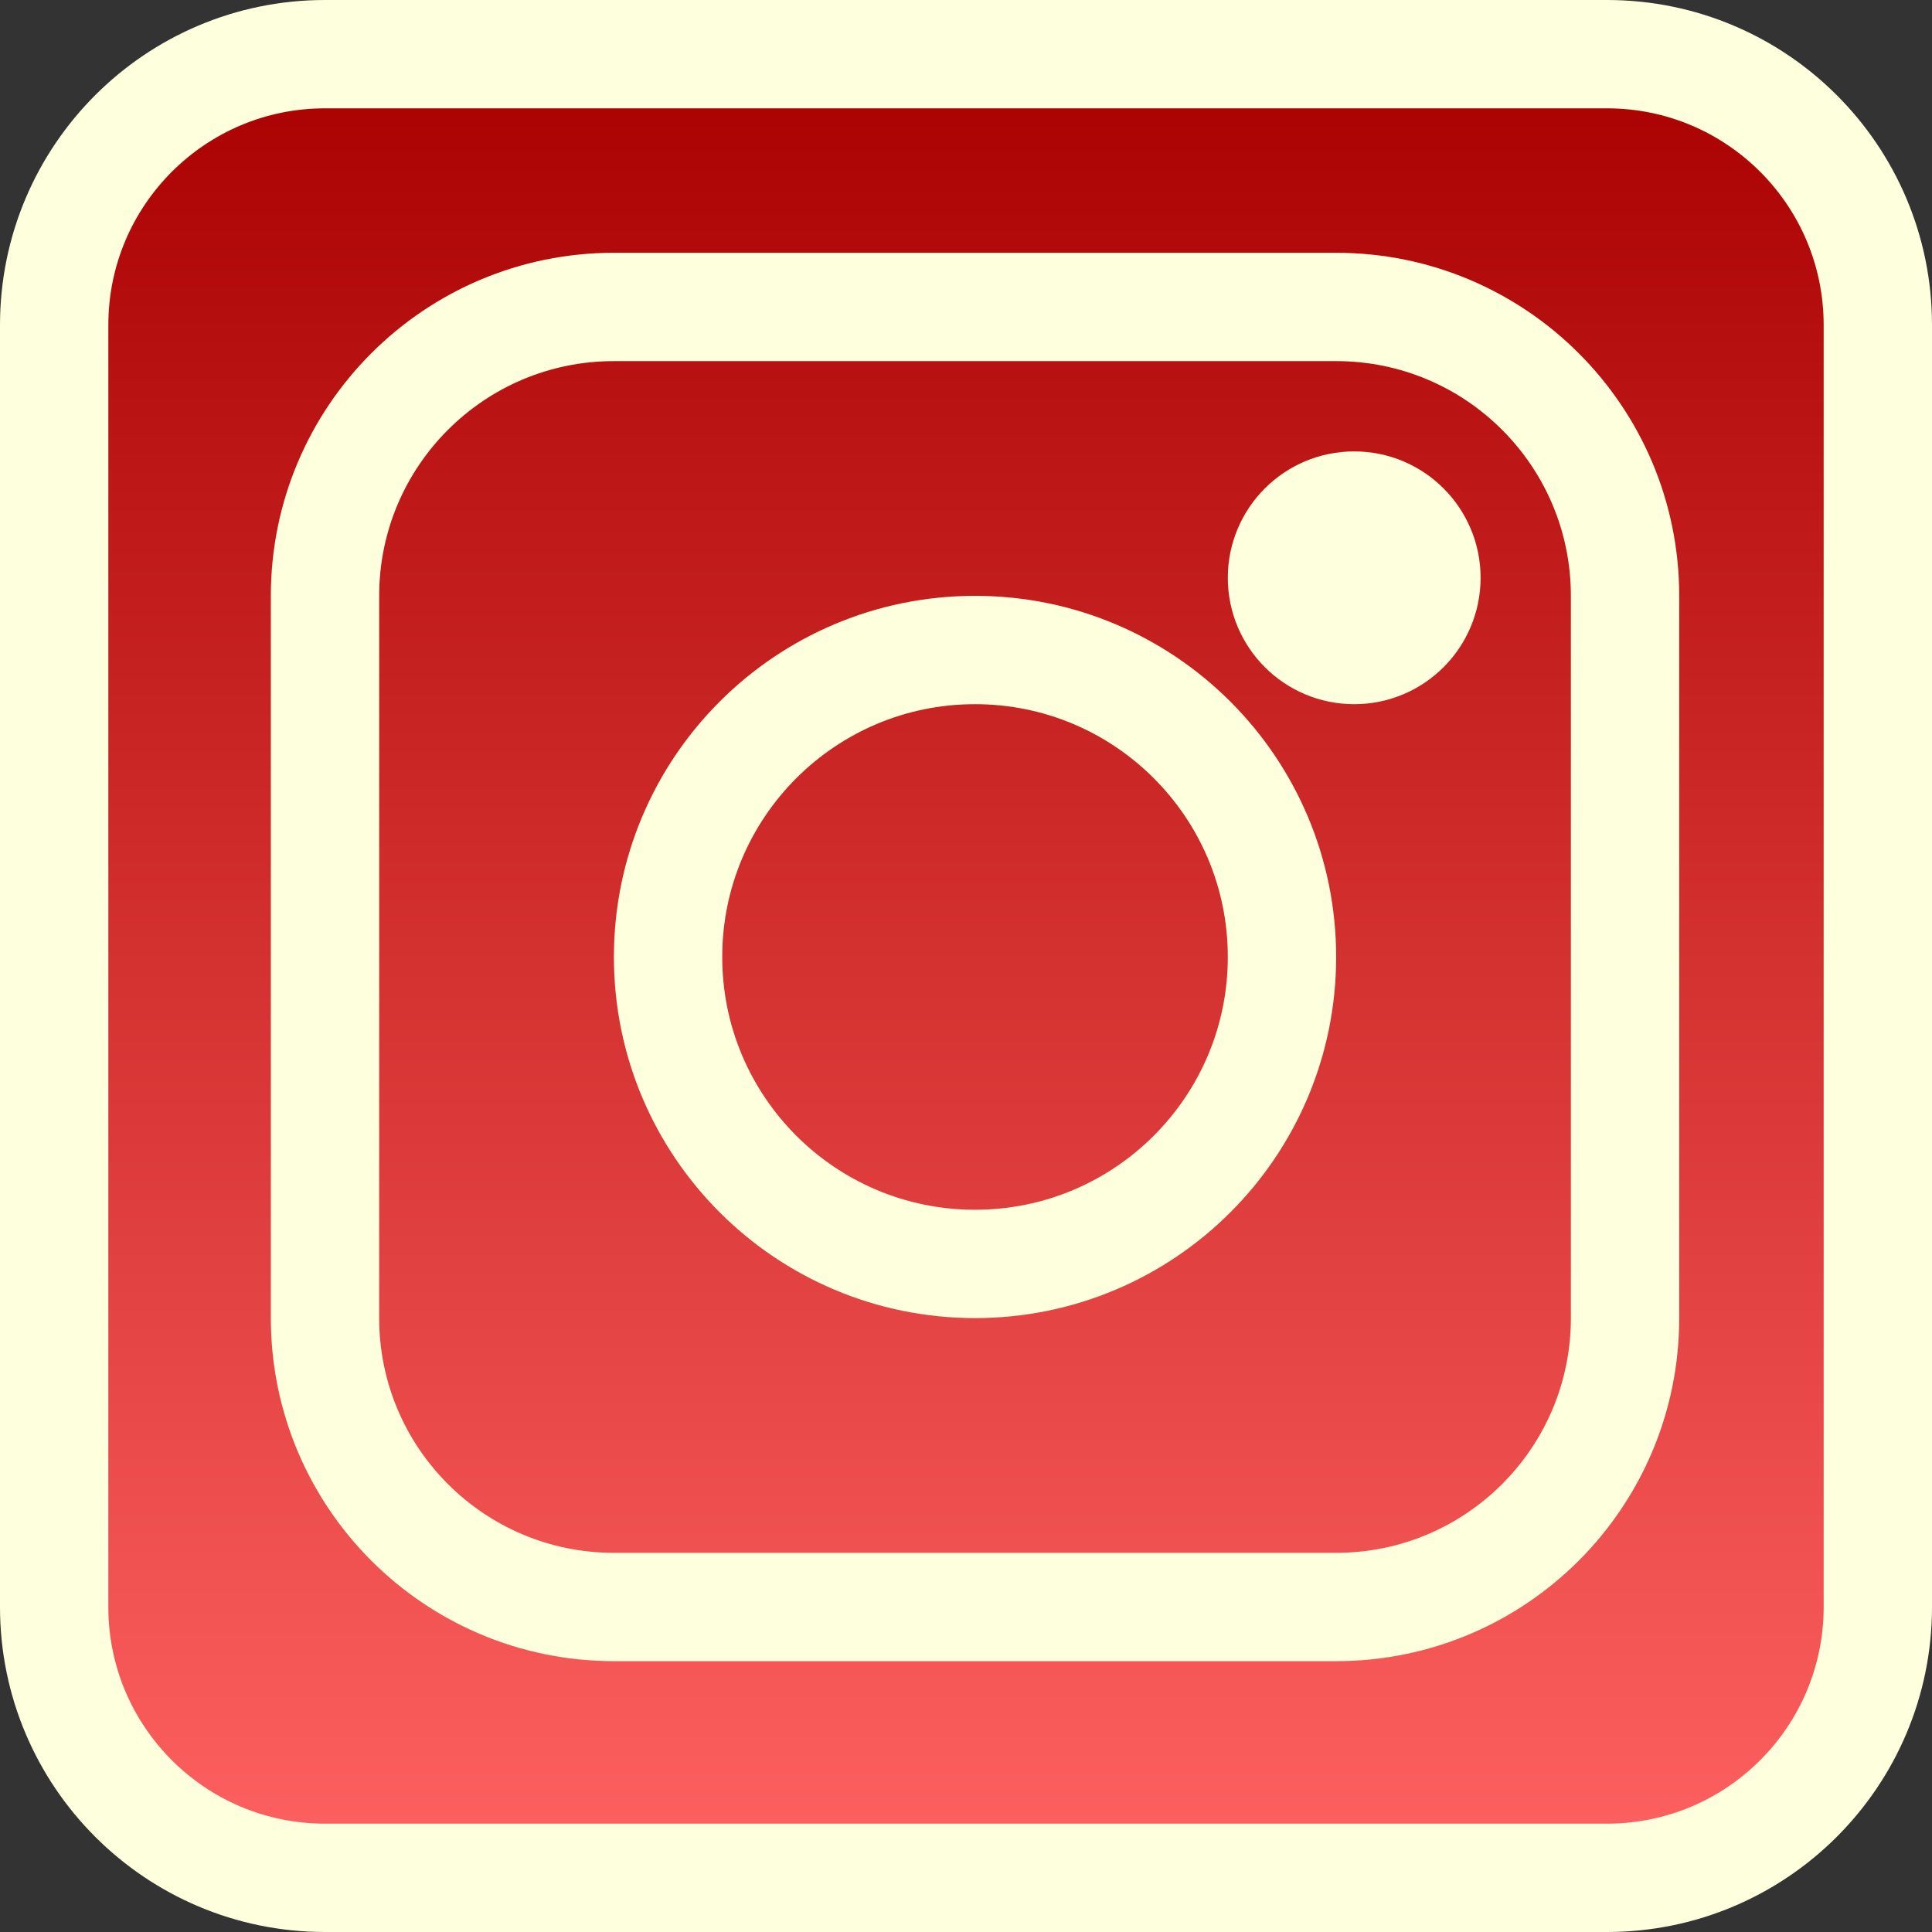 <svg width="107" height="107" viewBox="0 0 107 107" fill="none" xmlns="http://www.w3.org/2000/svg">
<rect x="0" y="0" width="107" height="107" fill="#333333" stroke="none"/>
<path d="M3 18C3 9.716 9.716 3 18 3H89C97.284 3 104 9.716 104 18V89C104 97.284 97.284 104 89 104H18C9.716 104 3 97.284 3 89V18Z" fill="url(#paint0_linear_60_25)"/>
<path d="M79 32C79 34.209 77.209 36 75 36C72.791 36 71 34.209 71 32C71 29.791 72.791 28 75 28C77.209 28 79 29.791 79 32Z" fill="#FEFFDC"/>
<path d="M3 18C3 9.716 9.716 3 18 3H89C97.284 3 104 9.716 104 18V89C104 97.284 97.284 104 89 104H18C9.716 104 3 97.284 3 89V18Z" stroke="#FEFFDC" stroke-width="6"/>
<path d="M18 33C18 24.163 25.163 17 34 17H74C82.837 17 90 24.163 90 33V73C90 81.837 82.837 89 74 89H34C25.163 89 18 81.837 18 73V33Z" stroke="#FEFFDC" stroke-width="6"/>
<path d="M71 53C71 62.389 63.389 70 54 70C44.611 70 37 62.389 37 53C37 43.611 44.611 36 54 36C63.389 36 71 43.611 71 53Z" stroke="#FEFFDC" stroke-width="6"/>
<path d="M79 32C79 34.209 77.209 36 75 36C72.791 36 71 34.209 71 32C71 29.791 72.791 28 75 28C77.209 28 79 29.791 79 32Z" stroke="#FEFFDC" stroke-width="6"/>
<defs>
<linearGradient id="paint0_linear_60_25" x1="53.5" y1="3" x2="53.5" y2="104" gradientUnits="userSpaceOnUse">
<stop stop-color="#A90000"/>
<stop offset="1" stop-color="#FF6262"/>
</linearGradient>
</defs>
</svg>
